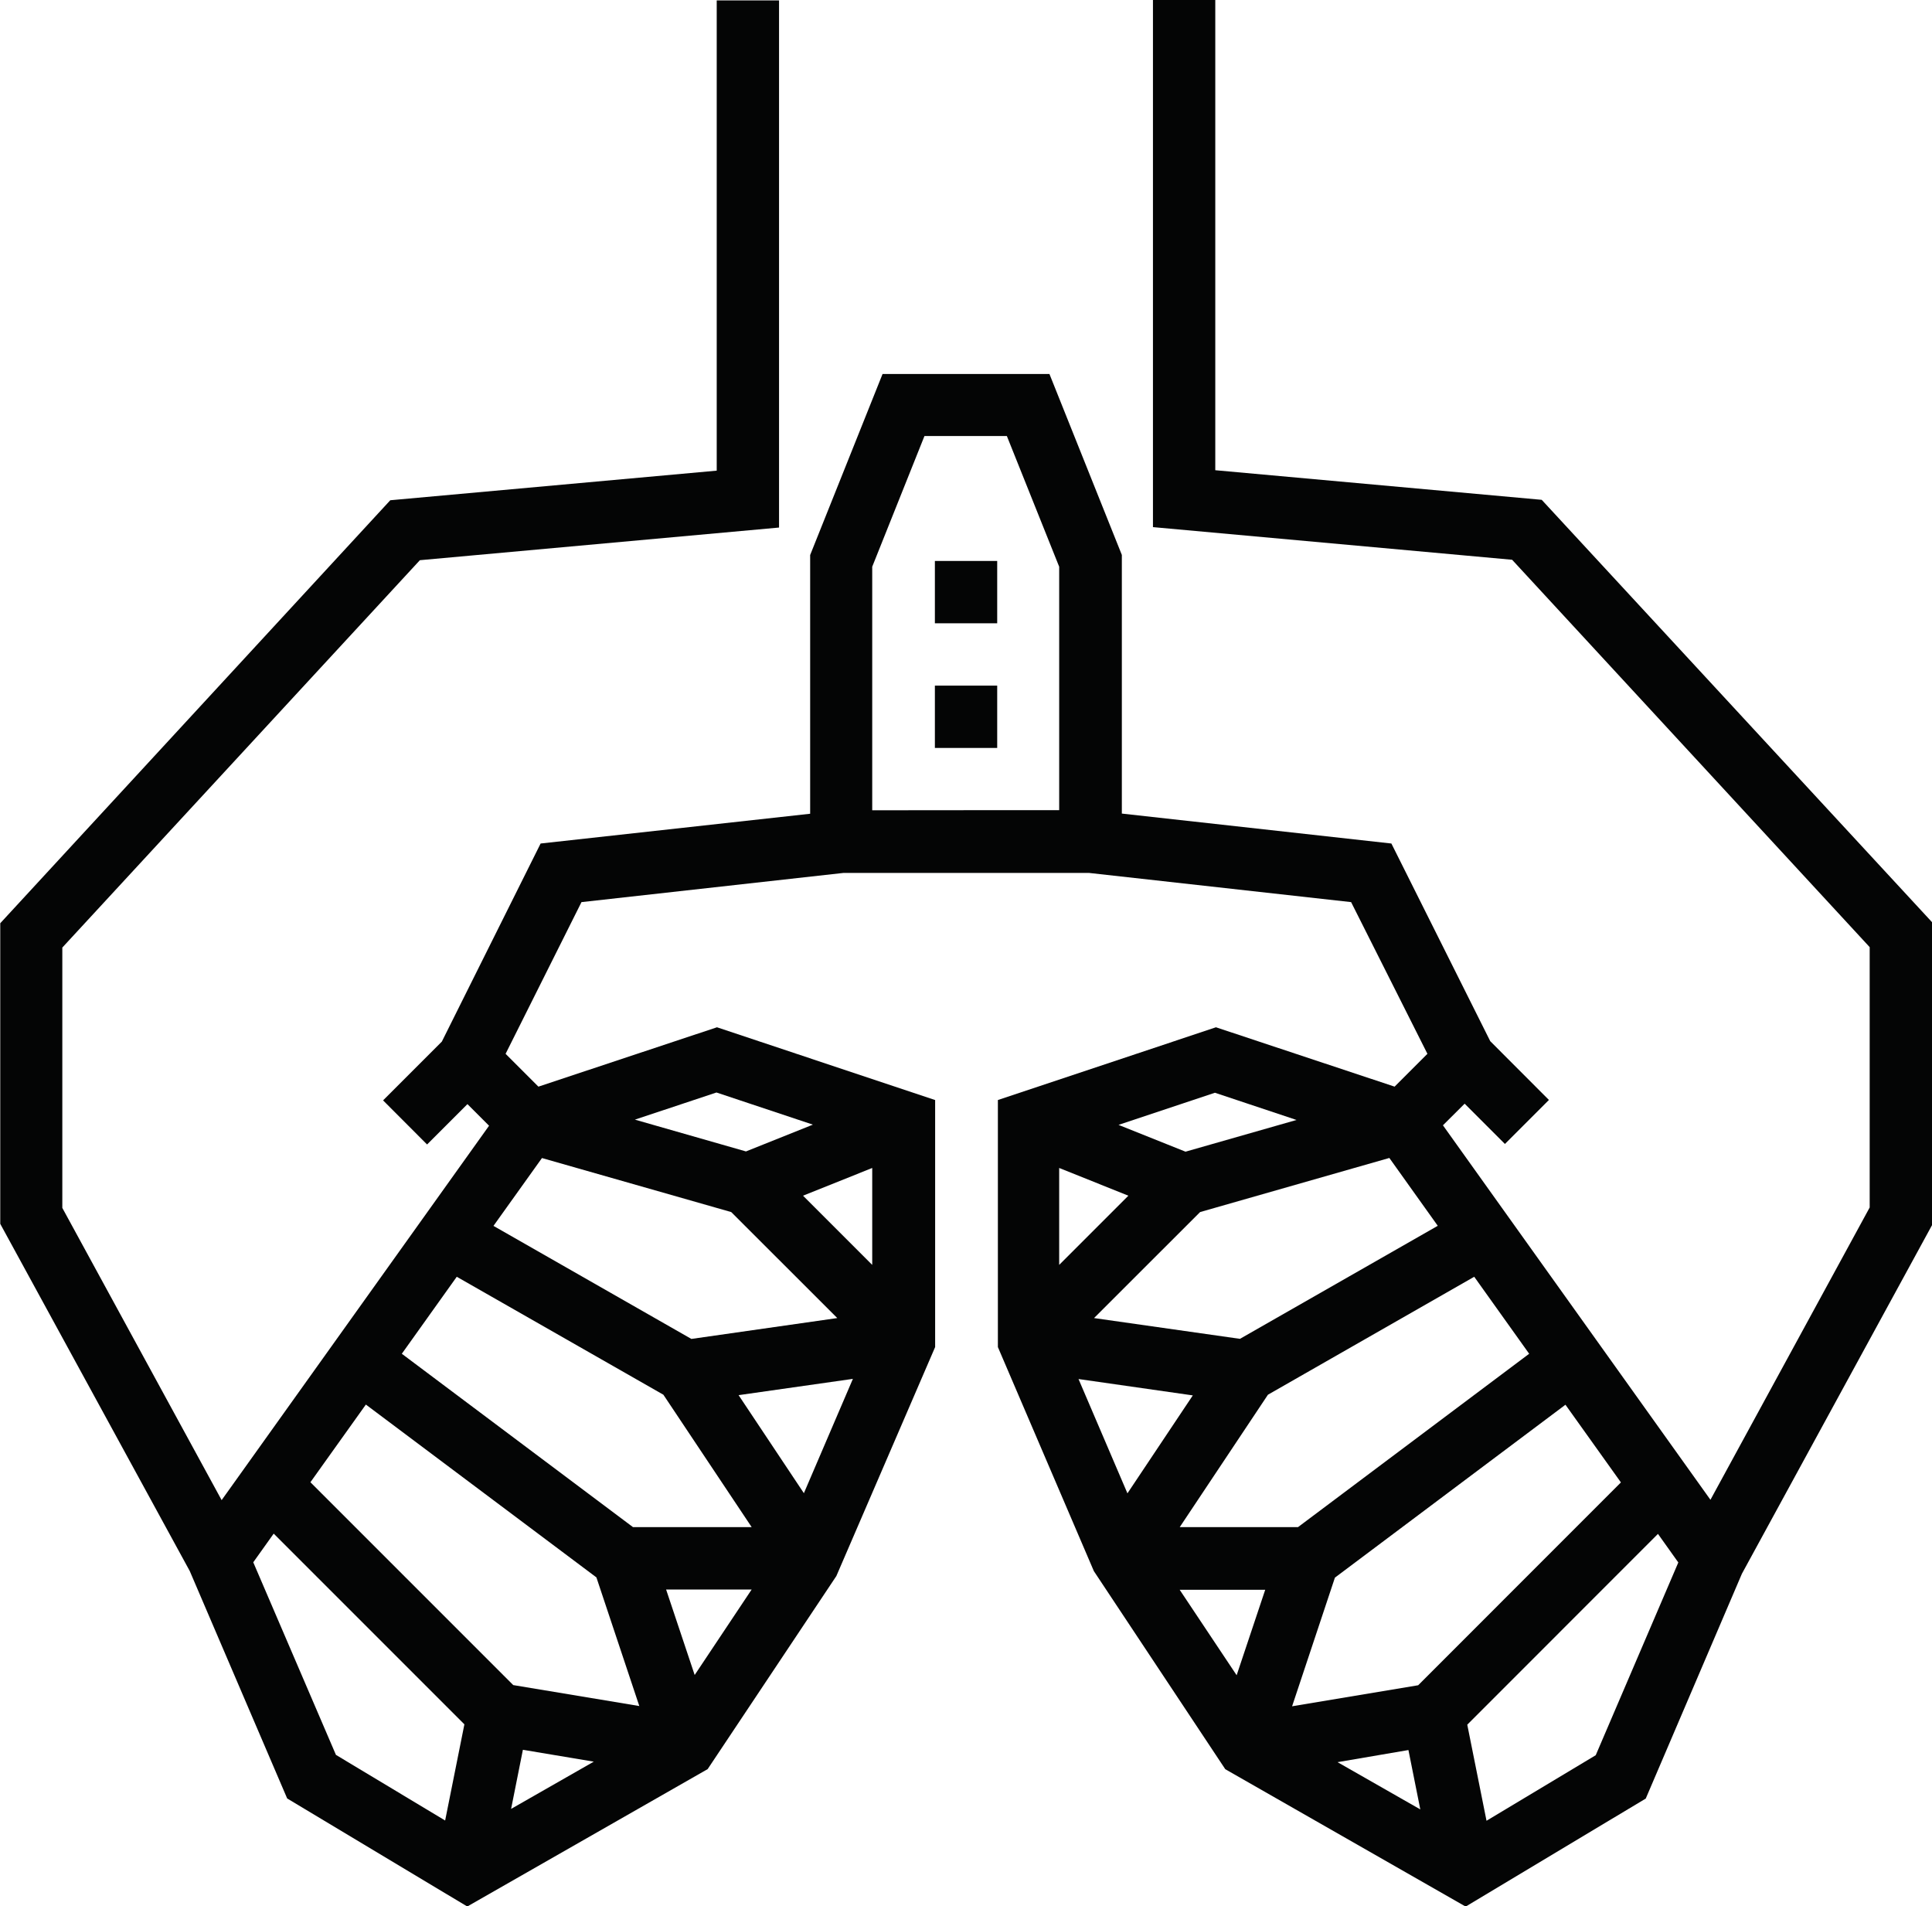 <svg xmlns="http://www.w3.org/2000/svg" width="22.786" height="22.477" viewBox="0 0 22.786 22.477">
  <g id="Group_1122" data-name="Group 1122" transform="translate(-308.976 -5227.717)">
    <path id="Path_2023" data-name="Path 2023" d="M327.159,5233.611l-3.85-.349v-5.545h-.735v6.216l4.236.385,4.217,4.568v3.07l-1.878,3.447-3.155-4.416.256-.255.475.475.519-.519-.692-.693-1.166-2.331-3.179-.353v-3.05l-.854-2.134h-1.968l-.854,2.135v3.051l-3.179.351L314.187,5240l-.693.693.519.52.476-.476.255.255-3.154,4.415-1.879-3.446v-3.07l4.217-4.568,4.236-.385v-6.216h-.735v5.545l-3.85.349-4.6,4.988v3.545l2.235,4.094,1.149,2.682,2.124,1.274,2.835-1.62,1.518-2.277,1.165-2.7v-2.913l-2.573-.858-2.106.7-.387-.387.895-1.789,3.088-.344h2.9l3.089.344.9,1.789-.387.387-2.107-.7-2.572.858v2.913l1.132,2.642,1.55,2.336,2.835,1.62,2.124-1.274,1.134-2.651,2.25-4.125V5238.6ZM316.8,5244.164l1.041,1.561h-1.4l-2.726-2.044.648-.908Zm-.79,2.154.506,1.517-1.487-.247-2.392-2.392.654-.916Zm-.867,2.033.836.14-.975.557Zm1.689-1.89h1.009l-.672,1.008Zm.855-2.292,1.348-.192-.578,1.348Zm-.087-2.159,1.251,1.25-1.721.246-2.334-1.333.572-.8Zm.847-.193.816-.327v1.143Zm-6.484,4.323.241-.338,2.249,2.249-.227,1.134-1.288-.774Zm6.6-5.161-.789.316-1.31-.375.962-.32Zm.7-3.707V5234.4l.616-1.541h.972l.617,1.541v2.871l-1.1,0Zm3.021,4.545-.816.816v-1.143Zm.846.193,2.232-.638.571.8-2.333,1.333-1.721-.245Zm.8,2.154,2.433-1.391.648.908-2.726,2.044h-1.395Zm-.032,2.3-.337,1.008-.672-1.008Zm1.689,1.89.14.7-.976-.557Zm.115-.764-1.487.248.505-1.517,2.719-2.039.654.916Zm-1.435-6.666-1.309.374-.79-.316,1.137-.379Zm-2.571,3.055,1.348.193-.771,1.155Zm6.1,4.436-1.288.773-.227-1.133,2.249-2.25.24.337Z" fill="#040505"/>
    <rect id="Rectangle_1046" data-name="Rectangle 1046" width="0.735" height="0.735" transform="translate(320.002 5234.332)" fill="#040505"/>
    <rect id="Rectangle_1047" data-name="Rectangle 1047" width="0.735" height="0.735" transform="translate(320.002 5235.802)" fill="#040505"/>
  </g>
</svg>
